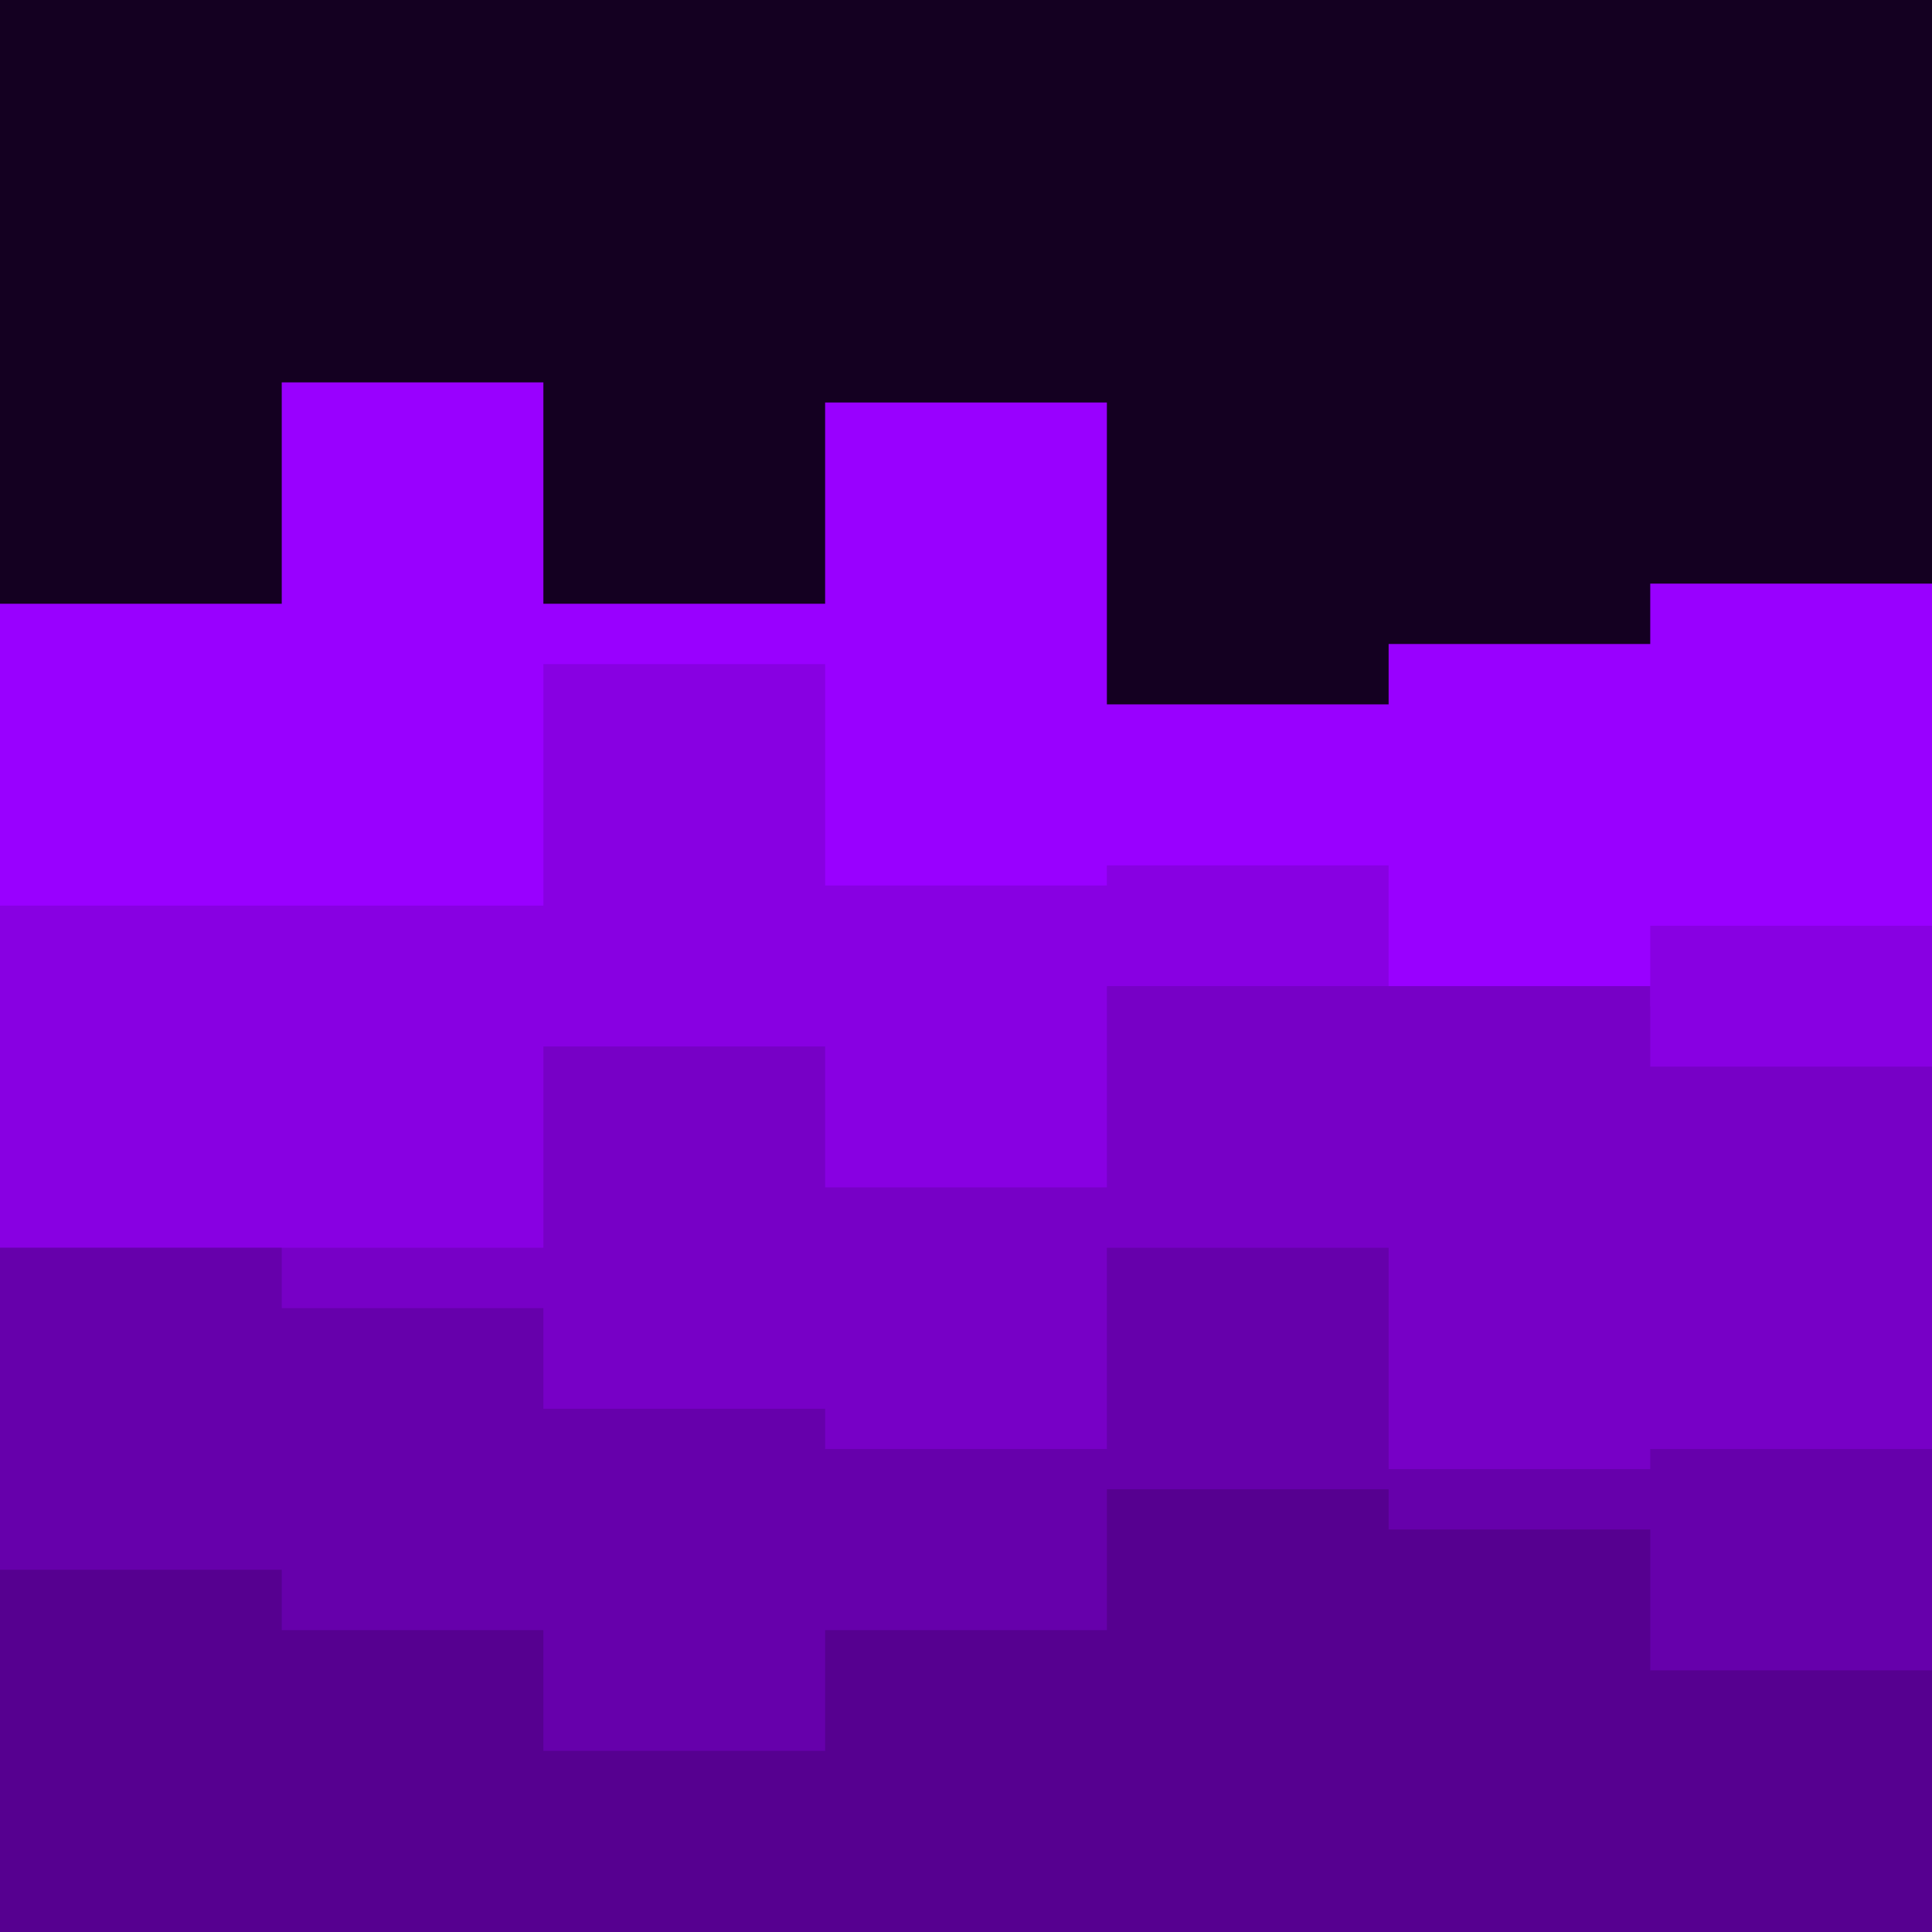 <svg id="visual" viewBox="0 0 96 96" width="96" height="96" xmlns="http://www.w3.org/2000/svg" xmlns:xlink="http://www.w3.org/1999/xlink" version="1.1"><rect x="0" y="0" width="96" height="96" fill="#140021"></rect><path d="M0 30L14 30L14 19L27 19L27 30L41 30L41 20L55 20L55 35L69 35L69 32L82 32L82 29L96 29L96 32L96 97L96 97L82 97L82 97L69 97L69 97L55 97L55 97L41 97L41 97L27 97L27 97L14 97L14 97L0 97Z" fill="#9900ff"></path><path d="M0 45L14 45L14 45L27 45L27 33L41 33L41 44L55 44L55 43L69 43L69 50L82 50L82 46L96 46L96 44L96 97L96 97L82 97L82 97L69 97L69 97L55 97L55 97L41 97L41 97L27 97L27 97L14 97L14 97L0 97Z" fill="#8800e2"></path><path d="M0 62L14 62L14 62L27 62L27 52L41 52L41 59L55 59L55 49L69 49L69 49L82 49L82 53L96 53L96 55L96 97L96 97L82 97L82 97L69 97L69 97L55 97L55 97L41 97L41 97L27 97L27 97L14 97L14 97L0 97Z" fill="#7700c6"></path><path d="M0 62L14 62L14 65L27 65L27 70L41 70L41 72L55 72L55 62L69 62L69 73L82 73L82 72L96 72L96 62L96 97L96 97L82 97L82 97L69 97L69 97L55 97L55 97L41 97L41 97L27 97L27 97L14 97L14 97L0 97Z" fill="#6600ab"></path><path d="M0 78L14 78L14 81L27 81L27 87L41 87L41 81L55 81L55 74L69 74L69 76L82 76L82 83L96 83L96 82L96 97L96 97L82 97L82 97L69 97L69 97L55 97L55 97L41 97L41 97L27 97L27 97L14 97L14 97L0 97Z" fill="#560090"></path></svg>
